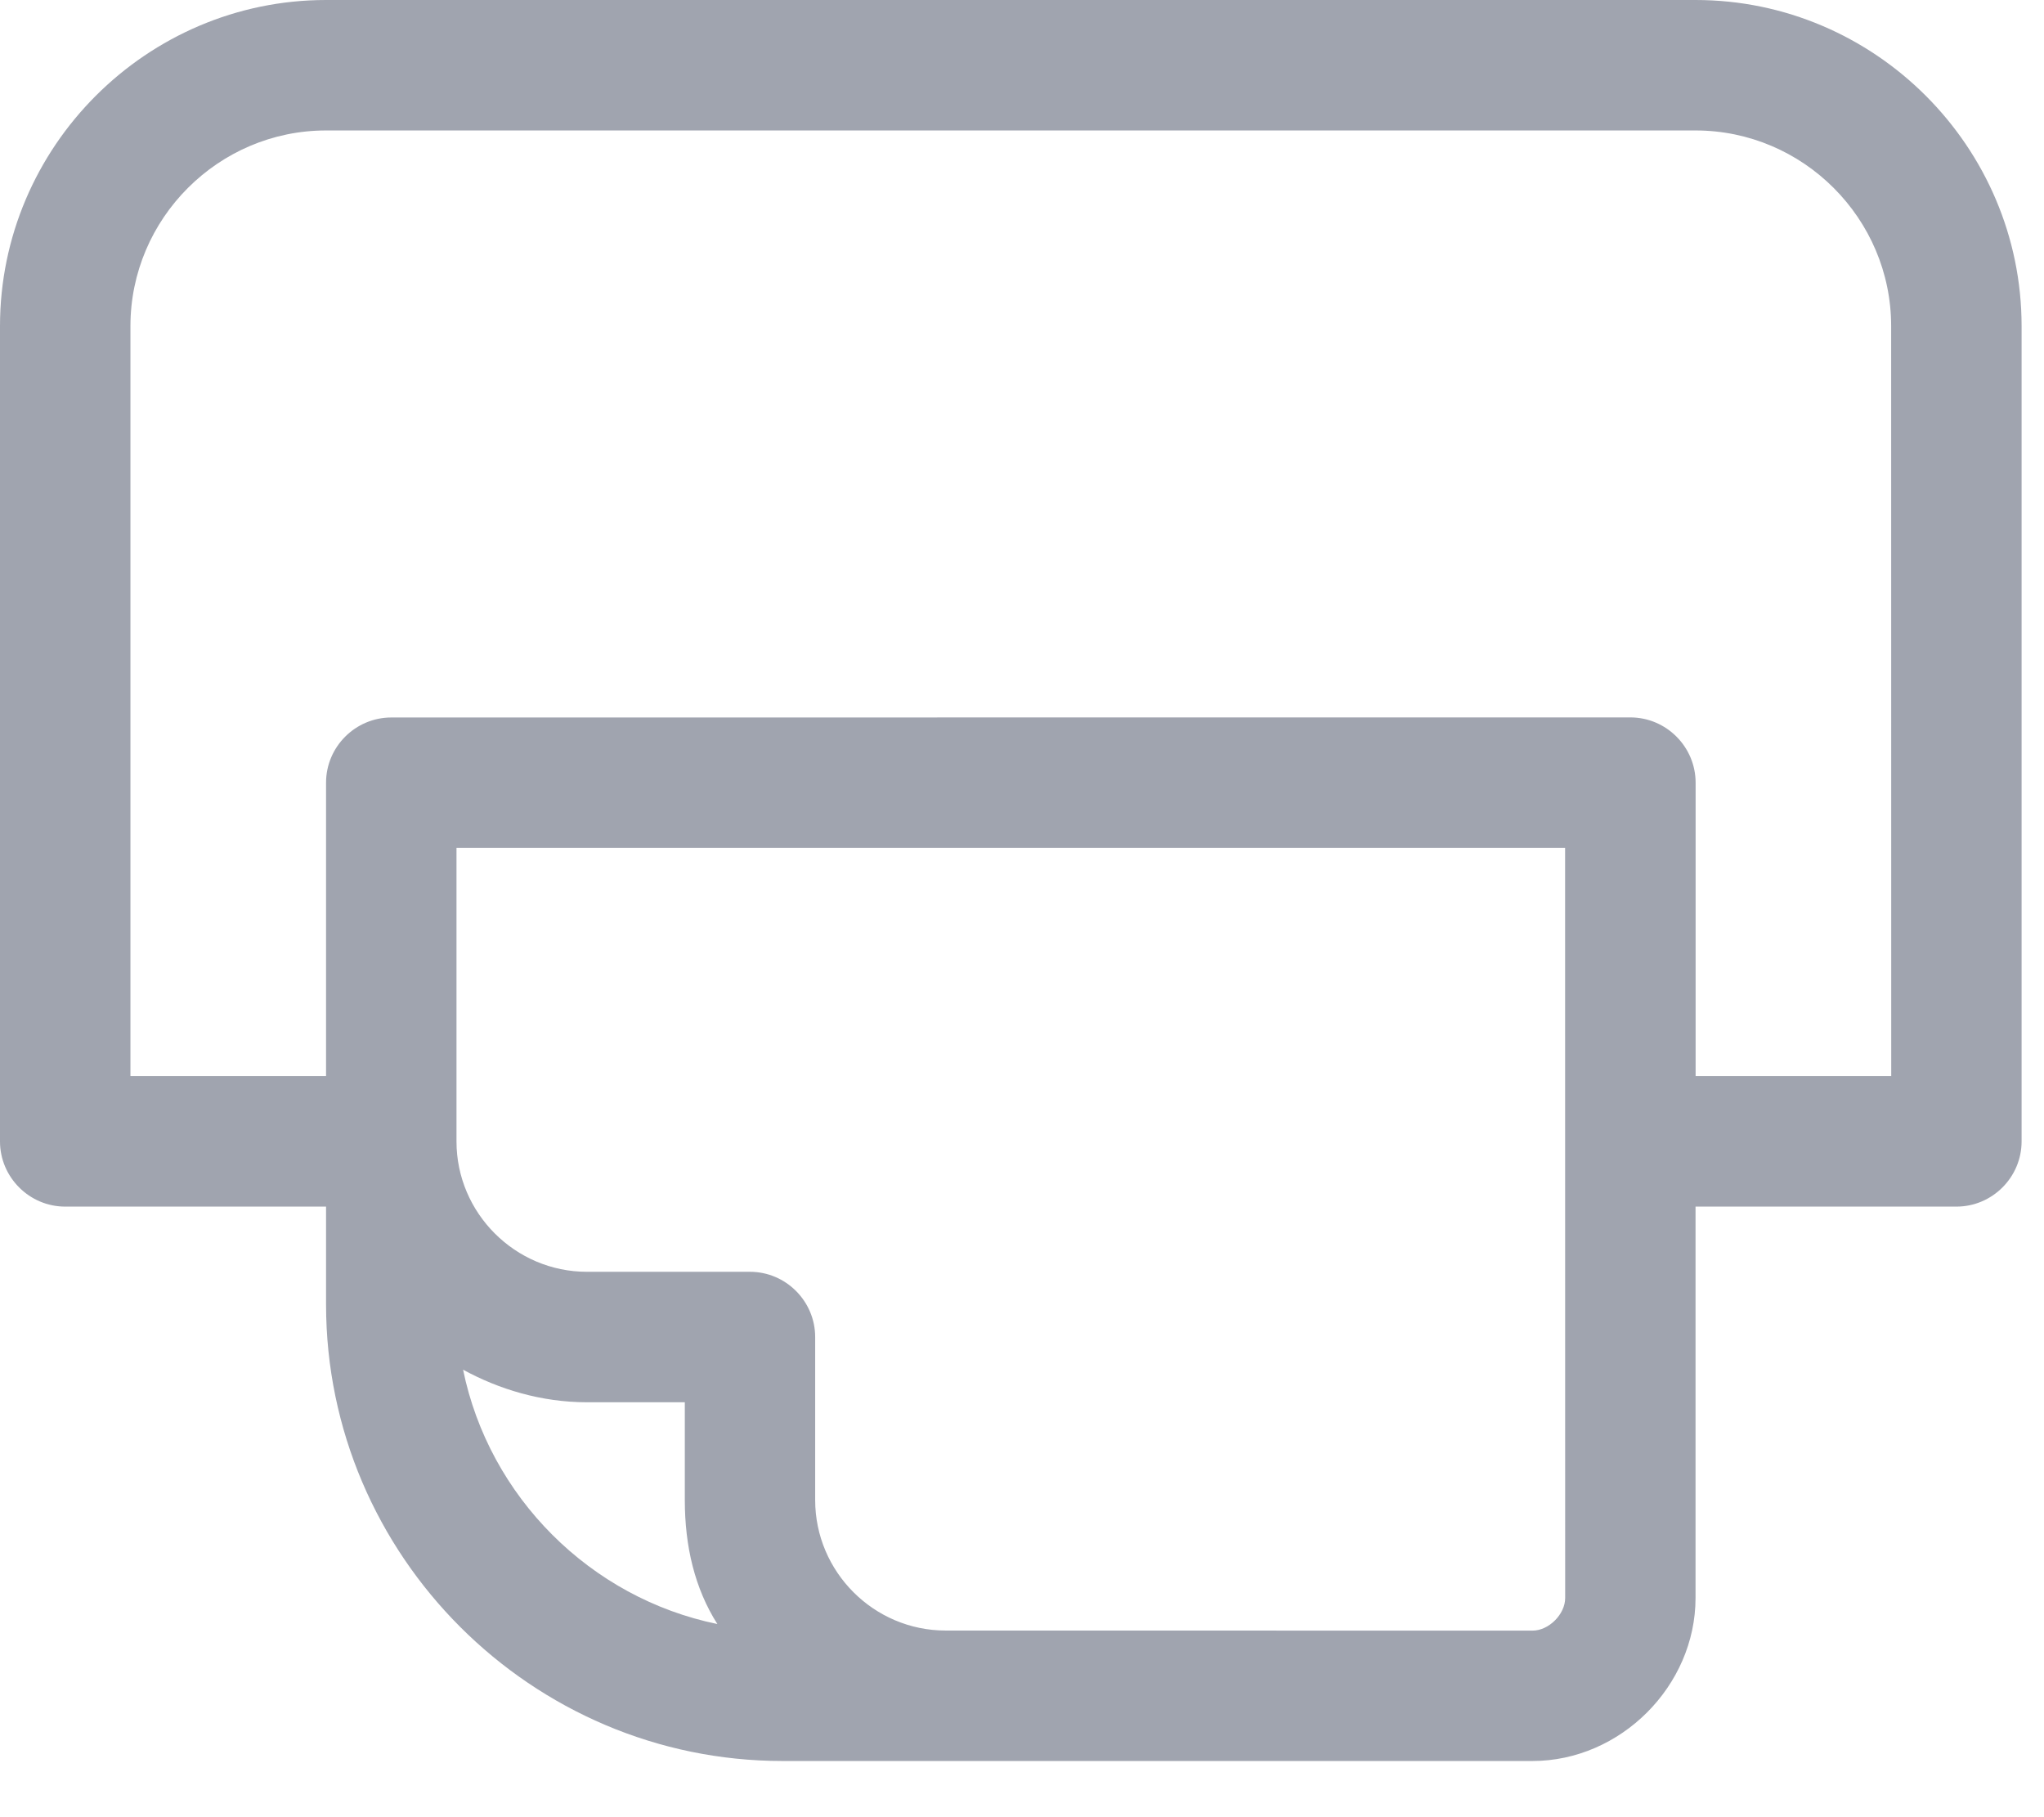 <svg width="27" height="24" viewBox="0 0 27 24" fill="none" xmlns="http://www.w3.org/2000/svg">
<path d="M22.398 0H4.307C1.938 0 0 1.938 0 4.307V15.075C0 15.548 0.388 15.936 0.861 15.936H4.307V17.228C4.307 20.545 7.021 23.258 10.337 23.258H20.243C21.406 23.258 22.397 22.267 22.397 21.105L22.397 15.936H25.843C26.317 15.936 26.704 15.548 26.704 15.075V4.307C26.704 1.938 24.766 0 22.397 0H22.398ZM6.117 18.09C6.59 18.348 7.15 18.52 7.753 18.52H9.046V19.813C9.046 20.416 9.175 20.976 9.476 21.449C7.797 21.105 6.461 19.77 6.117 18.09L6.117 18.09ZM20.675 21.105C20.675 21.32 20.459 21.536 20.244 21.536L12.491 21.535C11.543 21.535 10.768 20.76 10.768 19.812V17.659C10.768 17.185 10.38 16.797 9.907 16.797H7.753C6.806 16.797 6.03 16.022 6.03 15.075V11.198H20.674L20.675 21.105ZM24.982 14.213H22.398V10.337C22.398 9.863 22.01 9.475 21.536 9.475L5.169 9.476C4.695 9.476 4.307 9.863 4.307 10.337V14.213H1.723V4.307C1.723 2.886 2.886 1.723 4.307 1.723H22.397C23.818 1.723 24.981 2.886 24.981 4.307L24.982 14.213Z" fill="#A0A4AF"/>
</svg>

